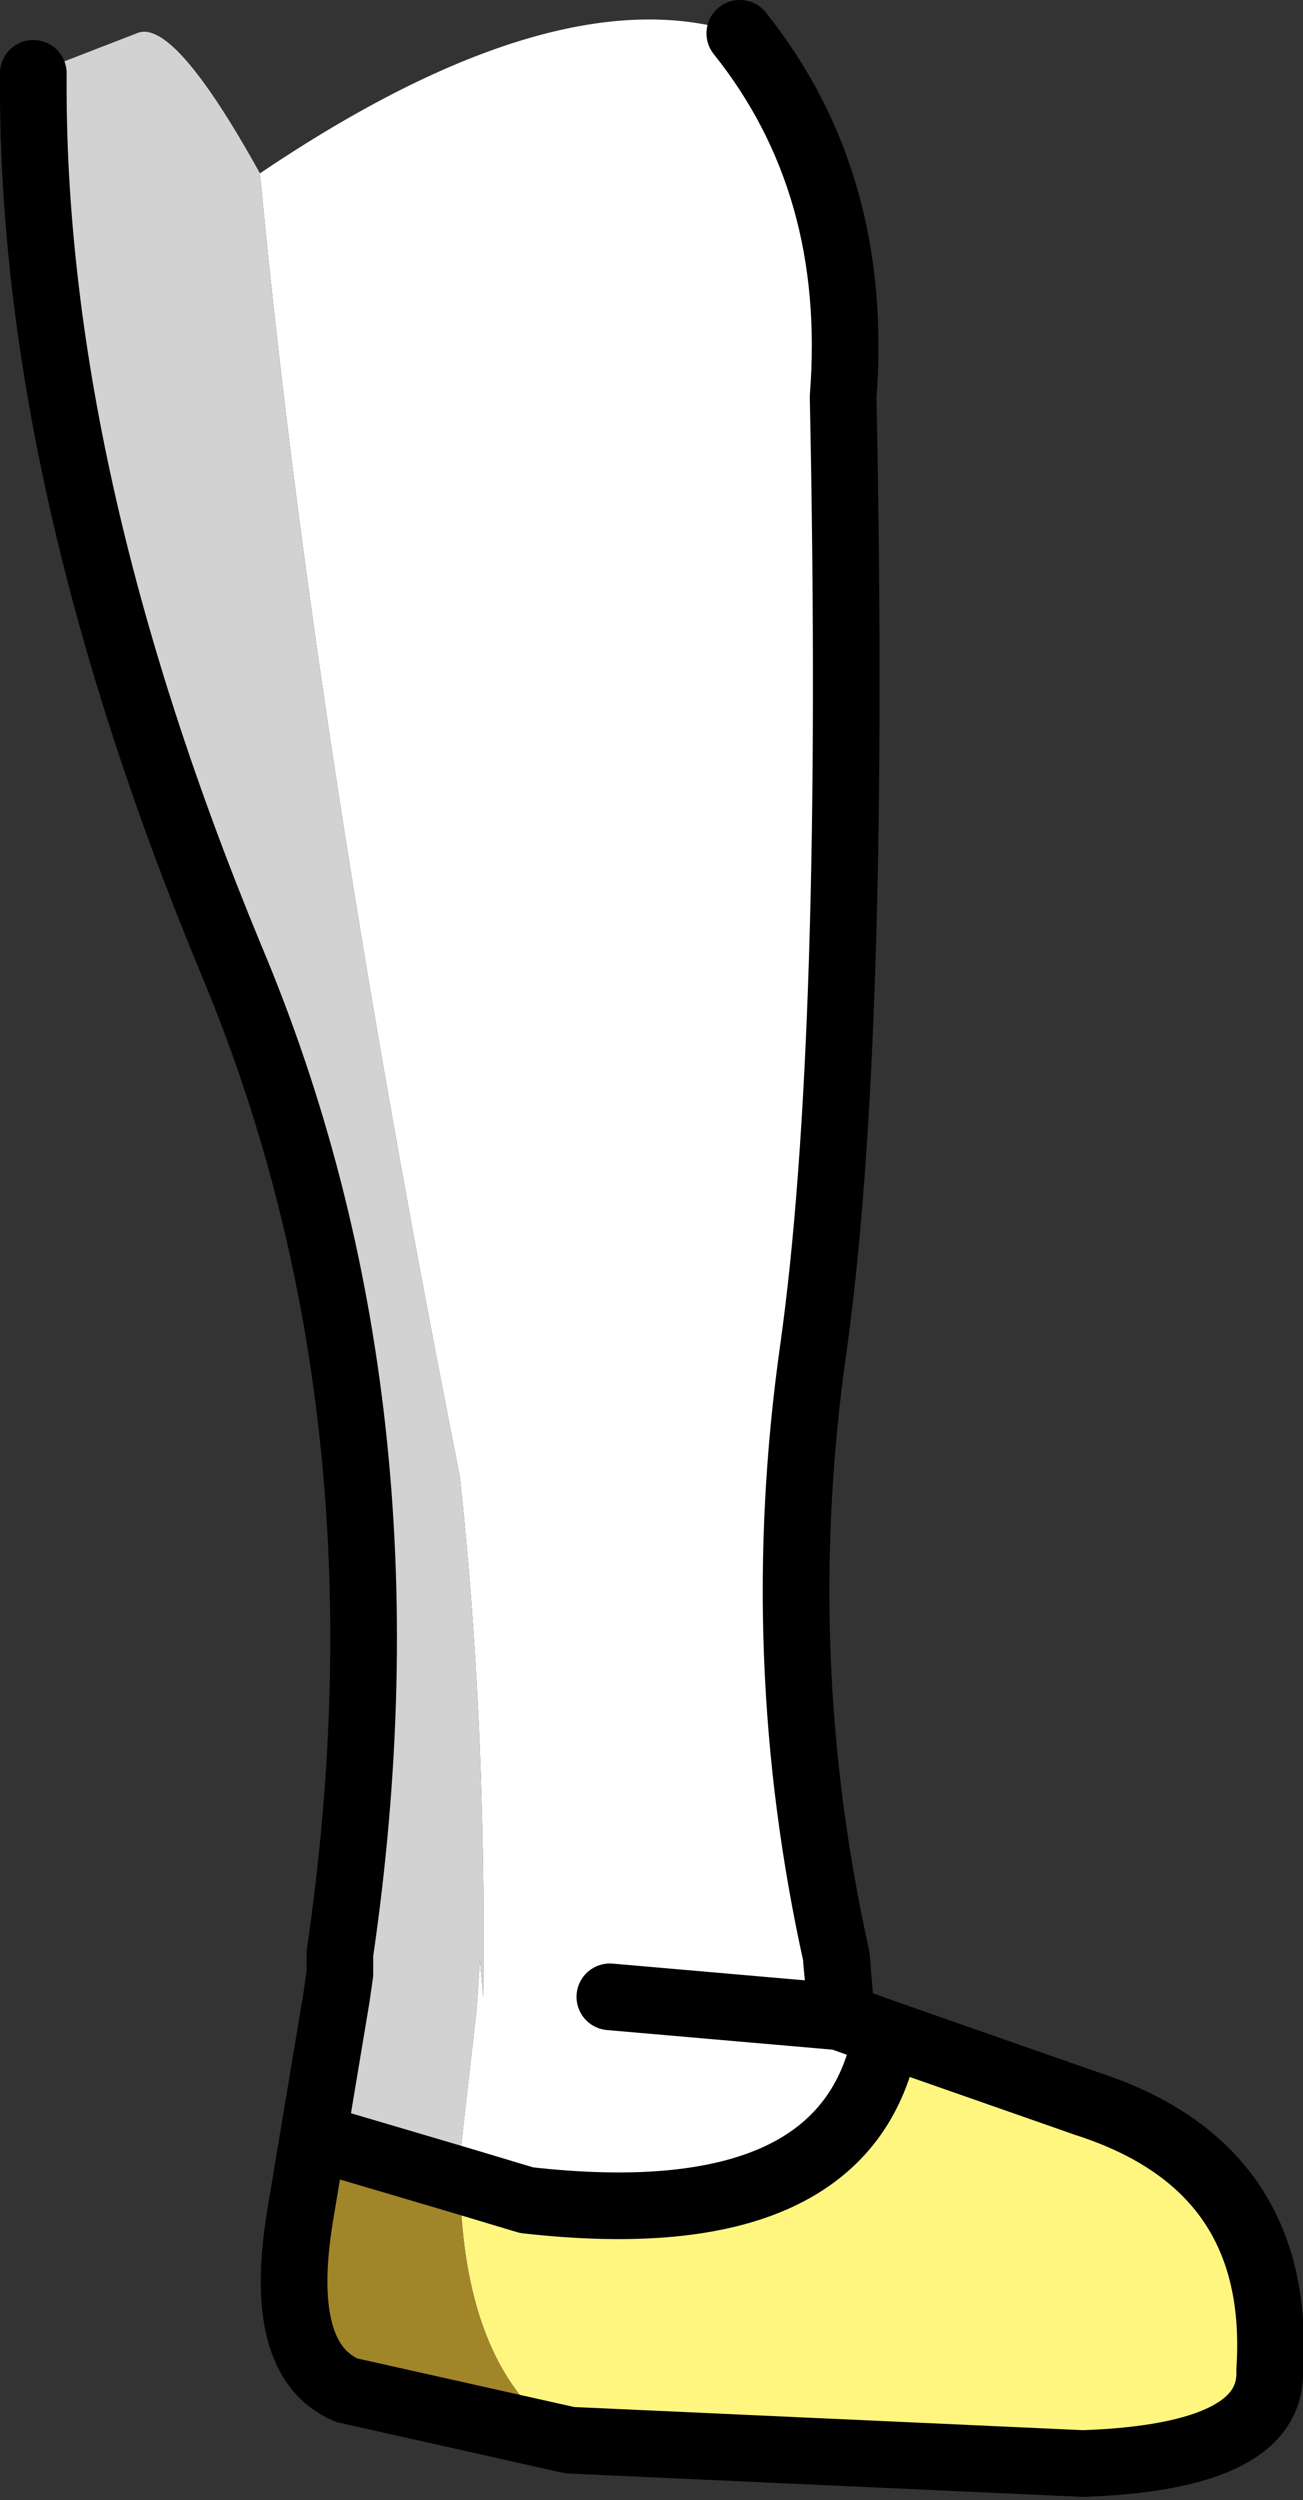 <?xml version="1.0" encoding="UTF-8" standalone="no"?>
<svg xmlns:xlink="http://www.w3.org/1999/xlink" height="37.5px" width="19.55px" xmlns="http://www.w3.org/2000/svg">
  <rect width="100%" height="100%" fill="#333333" stroke="none"/>
  <g transform="matrix(1.0, 0.0, 0.0, 1.0, 2.7, 1.05)">
    <path d="M8.4 -0.55 Q10.2 1.7 9.95 4.9 10.15 14.6 9.5 19.2 8.85 23.8 9.85 28.3 L9.85 28.35 9.9 28.9 9.9 29.2 10.6 29.45 Q10.05 32.5 5.2 31.95 L4.2 31.65 4.2 31.3 4.45 29.1 4.5 28.35 4.55 28.9 Q4.6 24.8 4.2 21.1 2.0 10.0 1.2 1.55 5.65 -1.45 8.4 -0.55 M6.45 28.9 L9.9 29.2 6.45 28.9" fill="#ffffff" fill-rule="evenodd" stroke="none"/>
    <path d="M2.0 31.0 L2.35 28.9 2.4 28.55 2.4 28.3 2.5 28.3 2.4 28.25 Q3.6 20.05 0.75 13.3 -2.25 6.05 -2.2 0.05 L-0.65 -0.55 Q-0.1 -0.8 1.2 1.55 2.0 10.0 4.2 21.1 4.6 24.8 4.55 28.9 L4.5 28.35 4.45 29.1 4.2 31.3 4.2 31.65 2.0 31.0" fill="#d2d2d2" fill-rule="evenodd" stroke="none"/>
    <path d="M10.6 29.45 L13.6 30.5 Q16.55 31.45 16.35 34.5 16.4 35.8 13.55 35.9 L5.85 35.55 Q4.25 34.55 4.2 31.65 L5.2 31.95 Q10.05 32.5 10.6 29.45" fill="#fff680" fill-rule="evenodd" stroke="none"/>
    <path d="M5.85 35.55 L2.5 34.8 Q1.45 34.35 1.8 32.2 L2.0 31.0 4.2 31.65 Q4.25 34.55 5.85 35.55" fill="#a18529" fill-rule="evenodd" stroke="none"/>
    <path d="M8.4 -0.55 Q10.2 1.7 9.95 4.9 10.15 14.6 9.5 19.2 8.85 23.8 9.85 28.3 L9.9 28.9 9.9 29.2 10.6 29.45 13.6 30.5 Q16.55 31.45 16.35 34.5 16.4 35.8 13.55 35.9 L5.85 35.55 2.5 34.8 Q1.45 34.35 1.8 32.2 L2.0 31.0 2.35 28.9 2.4 28.55 2.4 28.3 M2.4 28.25 Q3.6 20.05 0.75 13.3 -2.25 6.05 -2.2 0.05 M4.2 31.65 L5.2 31.95 Q10.05 32.5 10.6 29.45 M9.9 29.2 L6.45 28.9 M9.85 28.3 L9.85 28.35 9.9 28.9 M4.2 31.65 L2.0 31.0" fill="none" stroke="#000000" stroke-linecap="round" stroke-linejoin="round" stroke-width="1.0"/>
  </g>
</svg>
